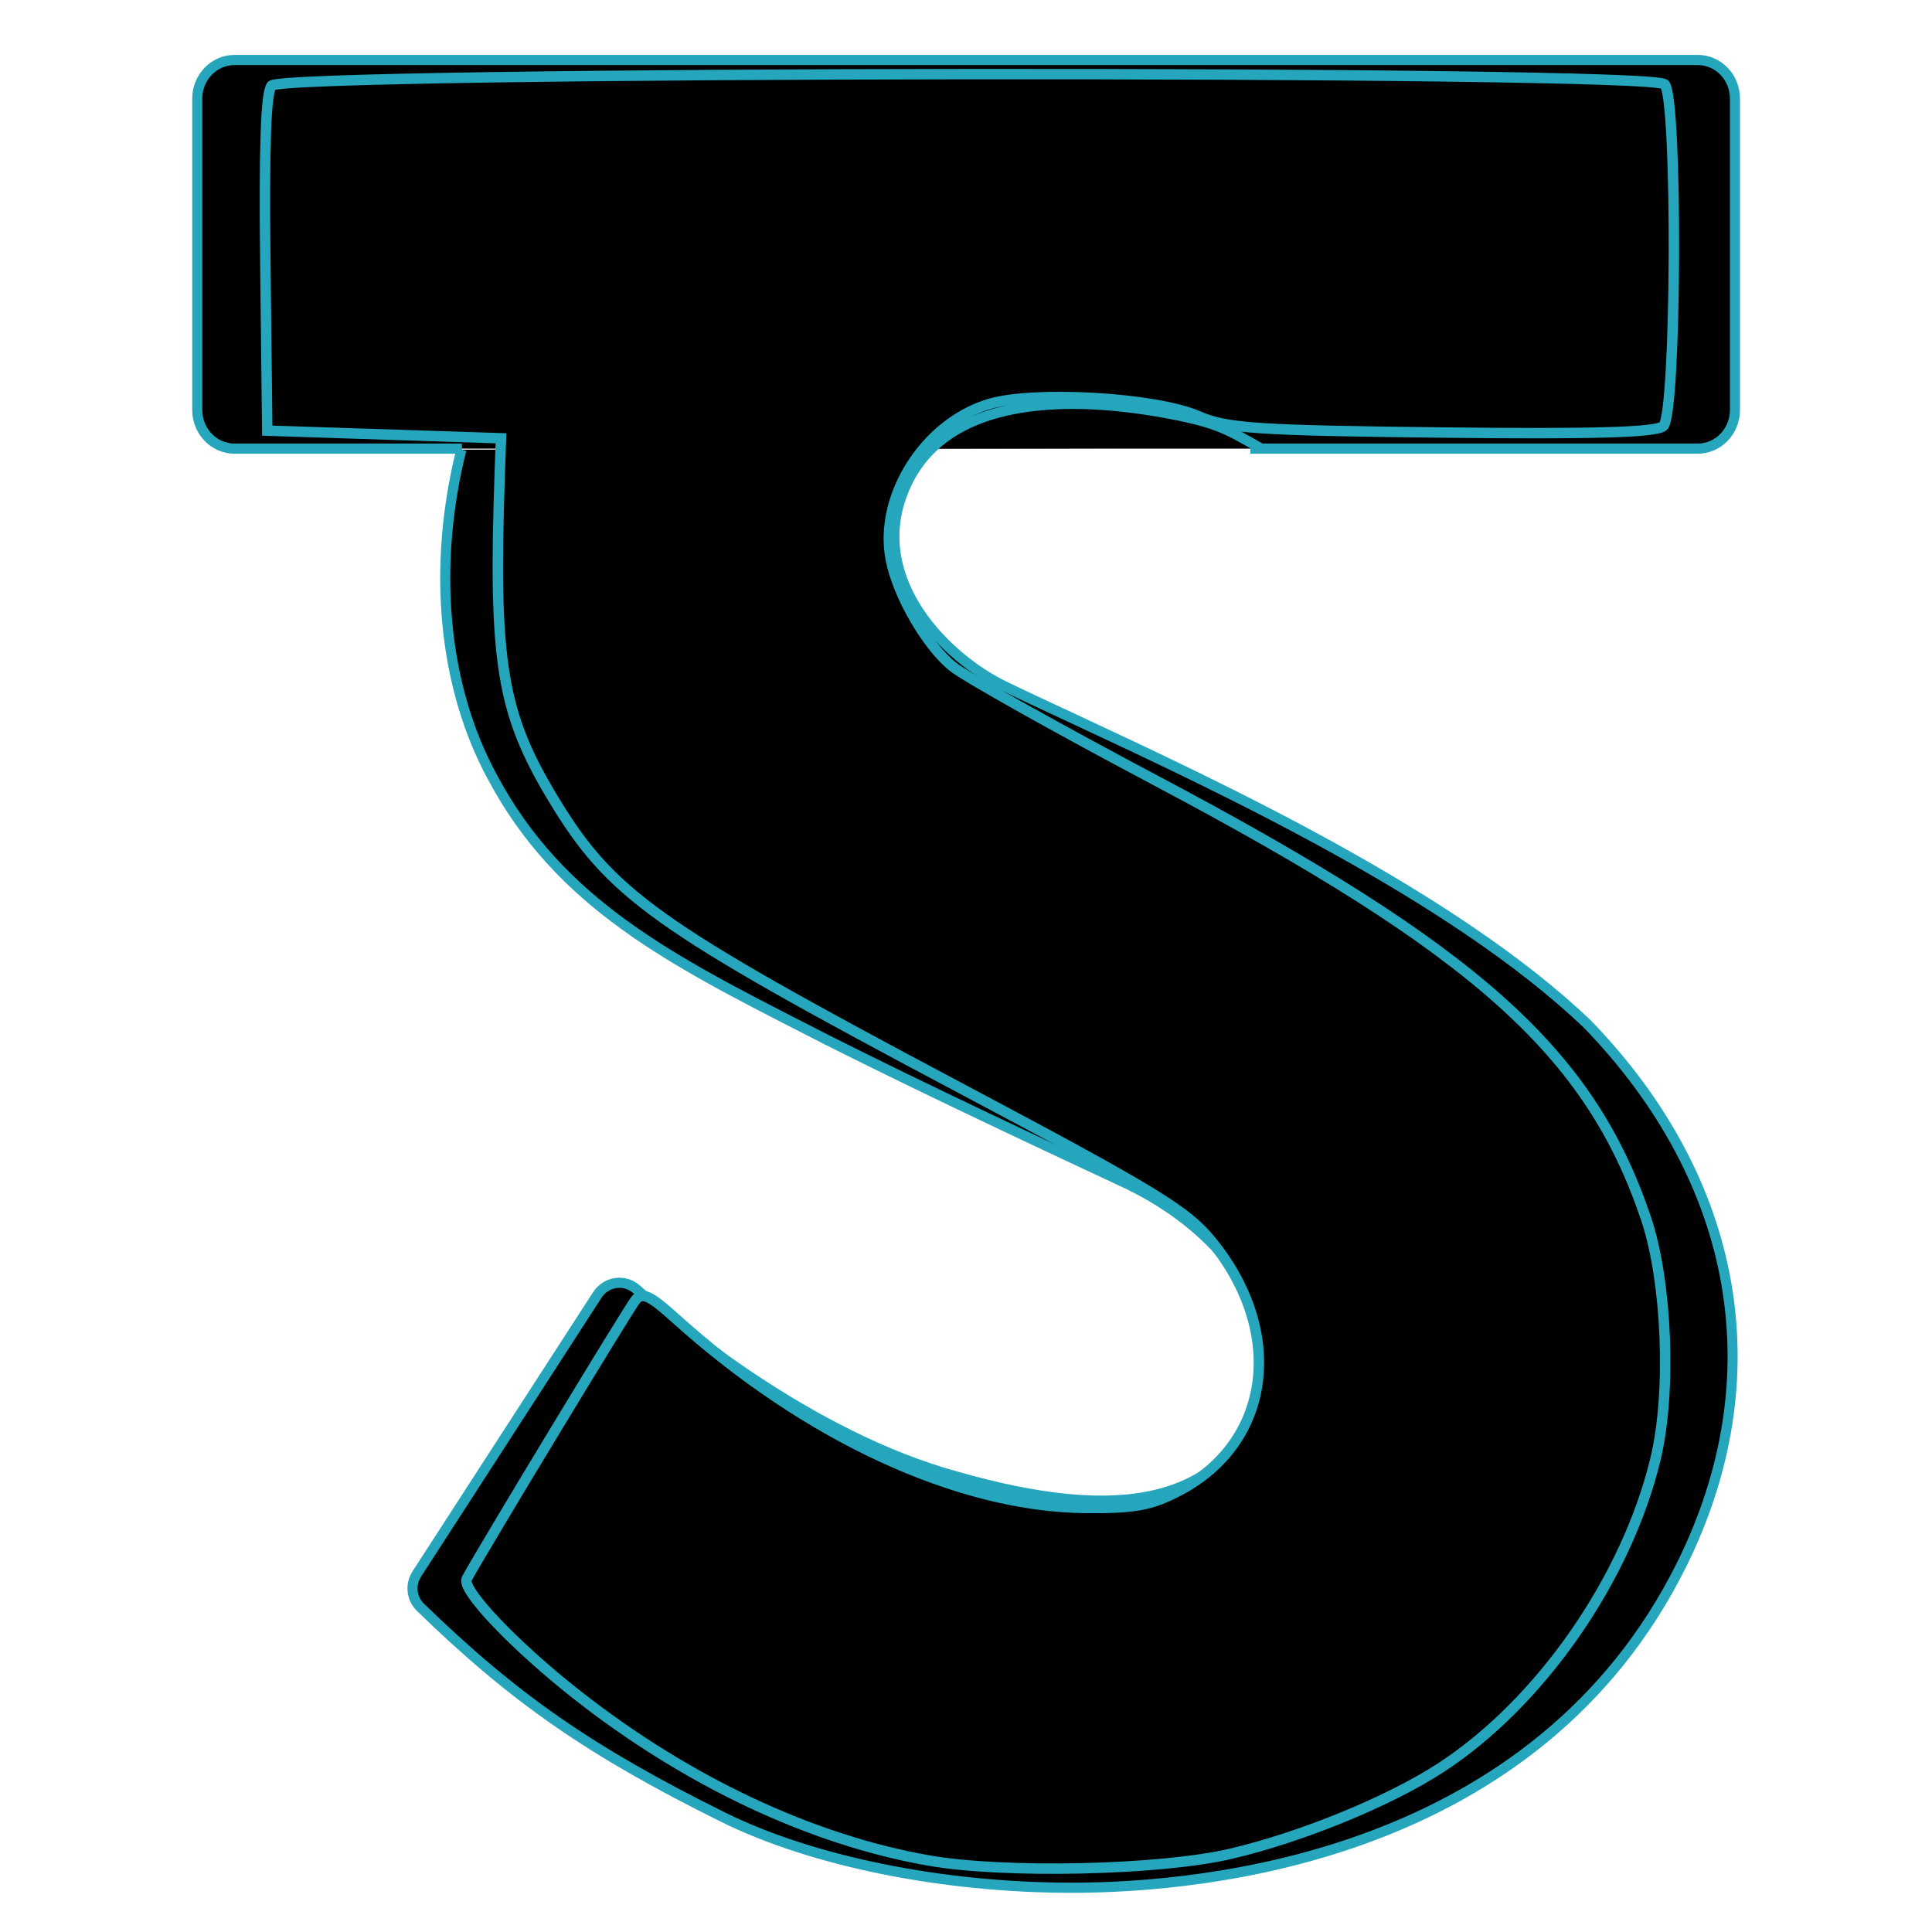 <svg width="30" height="30" version="1.1" viewBox="0 0 158.75 185.21">
    <g stroke="#25a6bc">
      <g transform="matrix(.965 0 0 .973 -48.075 -27.39)">
        <path
          strokeWidth="1.679"
          d="m160.32 72.351h44.439c2.05 0 3.704-1.704 3.704-3.817v-30.657c0-2.113-1.653-3.817-3.704-3.817h-145.35c-2.05 0-3.704 1.704-3.704 3.817v30.657c0 2.113 1.653 3.817 3.704 3.817h22.591"
        />
        <path 
          strokeWidth="1.679"
          d="m81.942 72.452c-2.898 11.476-1.861 23.261 3.095 32.281 6.681 12.419 17.628 17.975 31.485 24.987l1.786 0.909c10.005 4.994 21.993 10.55 29.881 14.205 11.658 5.622 15.974 15.61 13.295 21.63-4.316 9.707-13.858 11.84-30.361 7.16-14.569-3.952-28.013-15.114-31.767-18.438-0.562-0.496-1.306-0.728-2.067-0.628-0.744 0.099-1.406 0.529-1.819 1.141l-17.959 27.533c-0.678 1.042-0.529 2.414 0.364 3.274 9.31 8.979 16.9 14.205 30.047 20.671 8.847 4.349 21.795 6.962 34.644 6.962 13.428 0 46.219-3.109 60.606-31.849 9.178-18.389 5.755-37.769-9.409-53.28-13.361-12.617-36.083-23.135-51.114-30.096-2.547-1.174-4.845-2.232-6.796-3.175-5.672-2.728-13.428-10.286-10.087-18.967 2.249-5.87 7.954-8.831 16.983-8.831 2.894 0 6.069 0.331 9.459 0.959 5.086 0.95 6 1.676 9.074 3.384"
        />
      </g>
        <path
          strokeLinecap="round" strokeLinejoin="round" strokeWidth="12.242"
          d="m75.762 178.35c-11.231-1.981-23.088-7.563-33.627-15.832-6.049-4.746-11.181-10.147-10.619-11.175 1.631-2.984 15.539-25.952 16.188-26.733 0.64-0.77 1.375-0.431 3.788 1.748 12.558 11.339 27.133 18.085 39.32 18.199 4.767 0.045 6.343-0.249 9.057-1.687 8.776-4.65 10.125-15.19 3.054-23.861-2.433-2.984-5.287-4.721-24.576-14.959-28.769-15.27-33.026-18.308-38.58-27.535-4.927-8.185-5.714-13.018-5.085-31.201l0.114-3.298-22.406-0.733-0.183-16.031c-0.128-11.208 0.05-16.334 0.592-17.04 1.07-1.392 132.27-1.519 133.55-0.129 1.262 1.362 1.144 31.626-0.127 32.765-0.677 0.607-6.642 0.78-21.218 0.616-17.72-0.199-20.661-0.396-23.332-1.562-4.106-1.793-15.777-2.47-20.093-1.166-6.152 1.859-10.58 8.857-9.418 14.883 0.664 3.445 3.445 8.262 5.931 10.275 1.205 0.976 9.983 5.901 19.506 10.946 30.679 16.252 41.602 26.015 46.969 41.98 2.025 6.024 2.444 16.644 0.908 23.036-2.757 11.473-11.003 23.347-20.541 29.577-4.938 3.225-13.305 6.66-20.144 8.27-6.776 1.595-21.764 1.929-29.032 0.647z"
        />
    </g>
  </svg>
